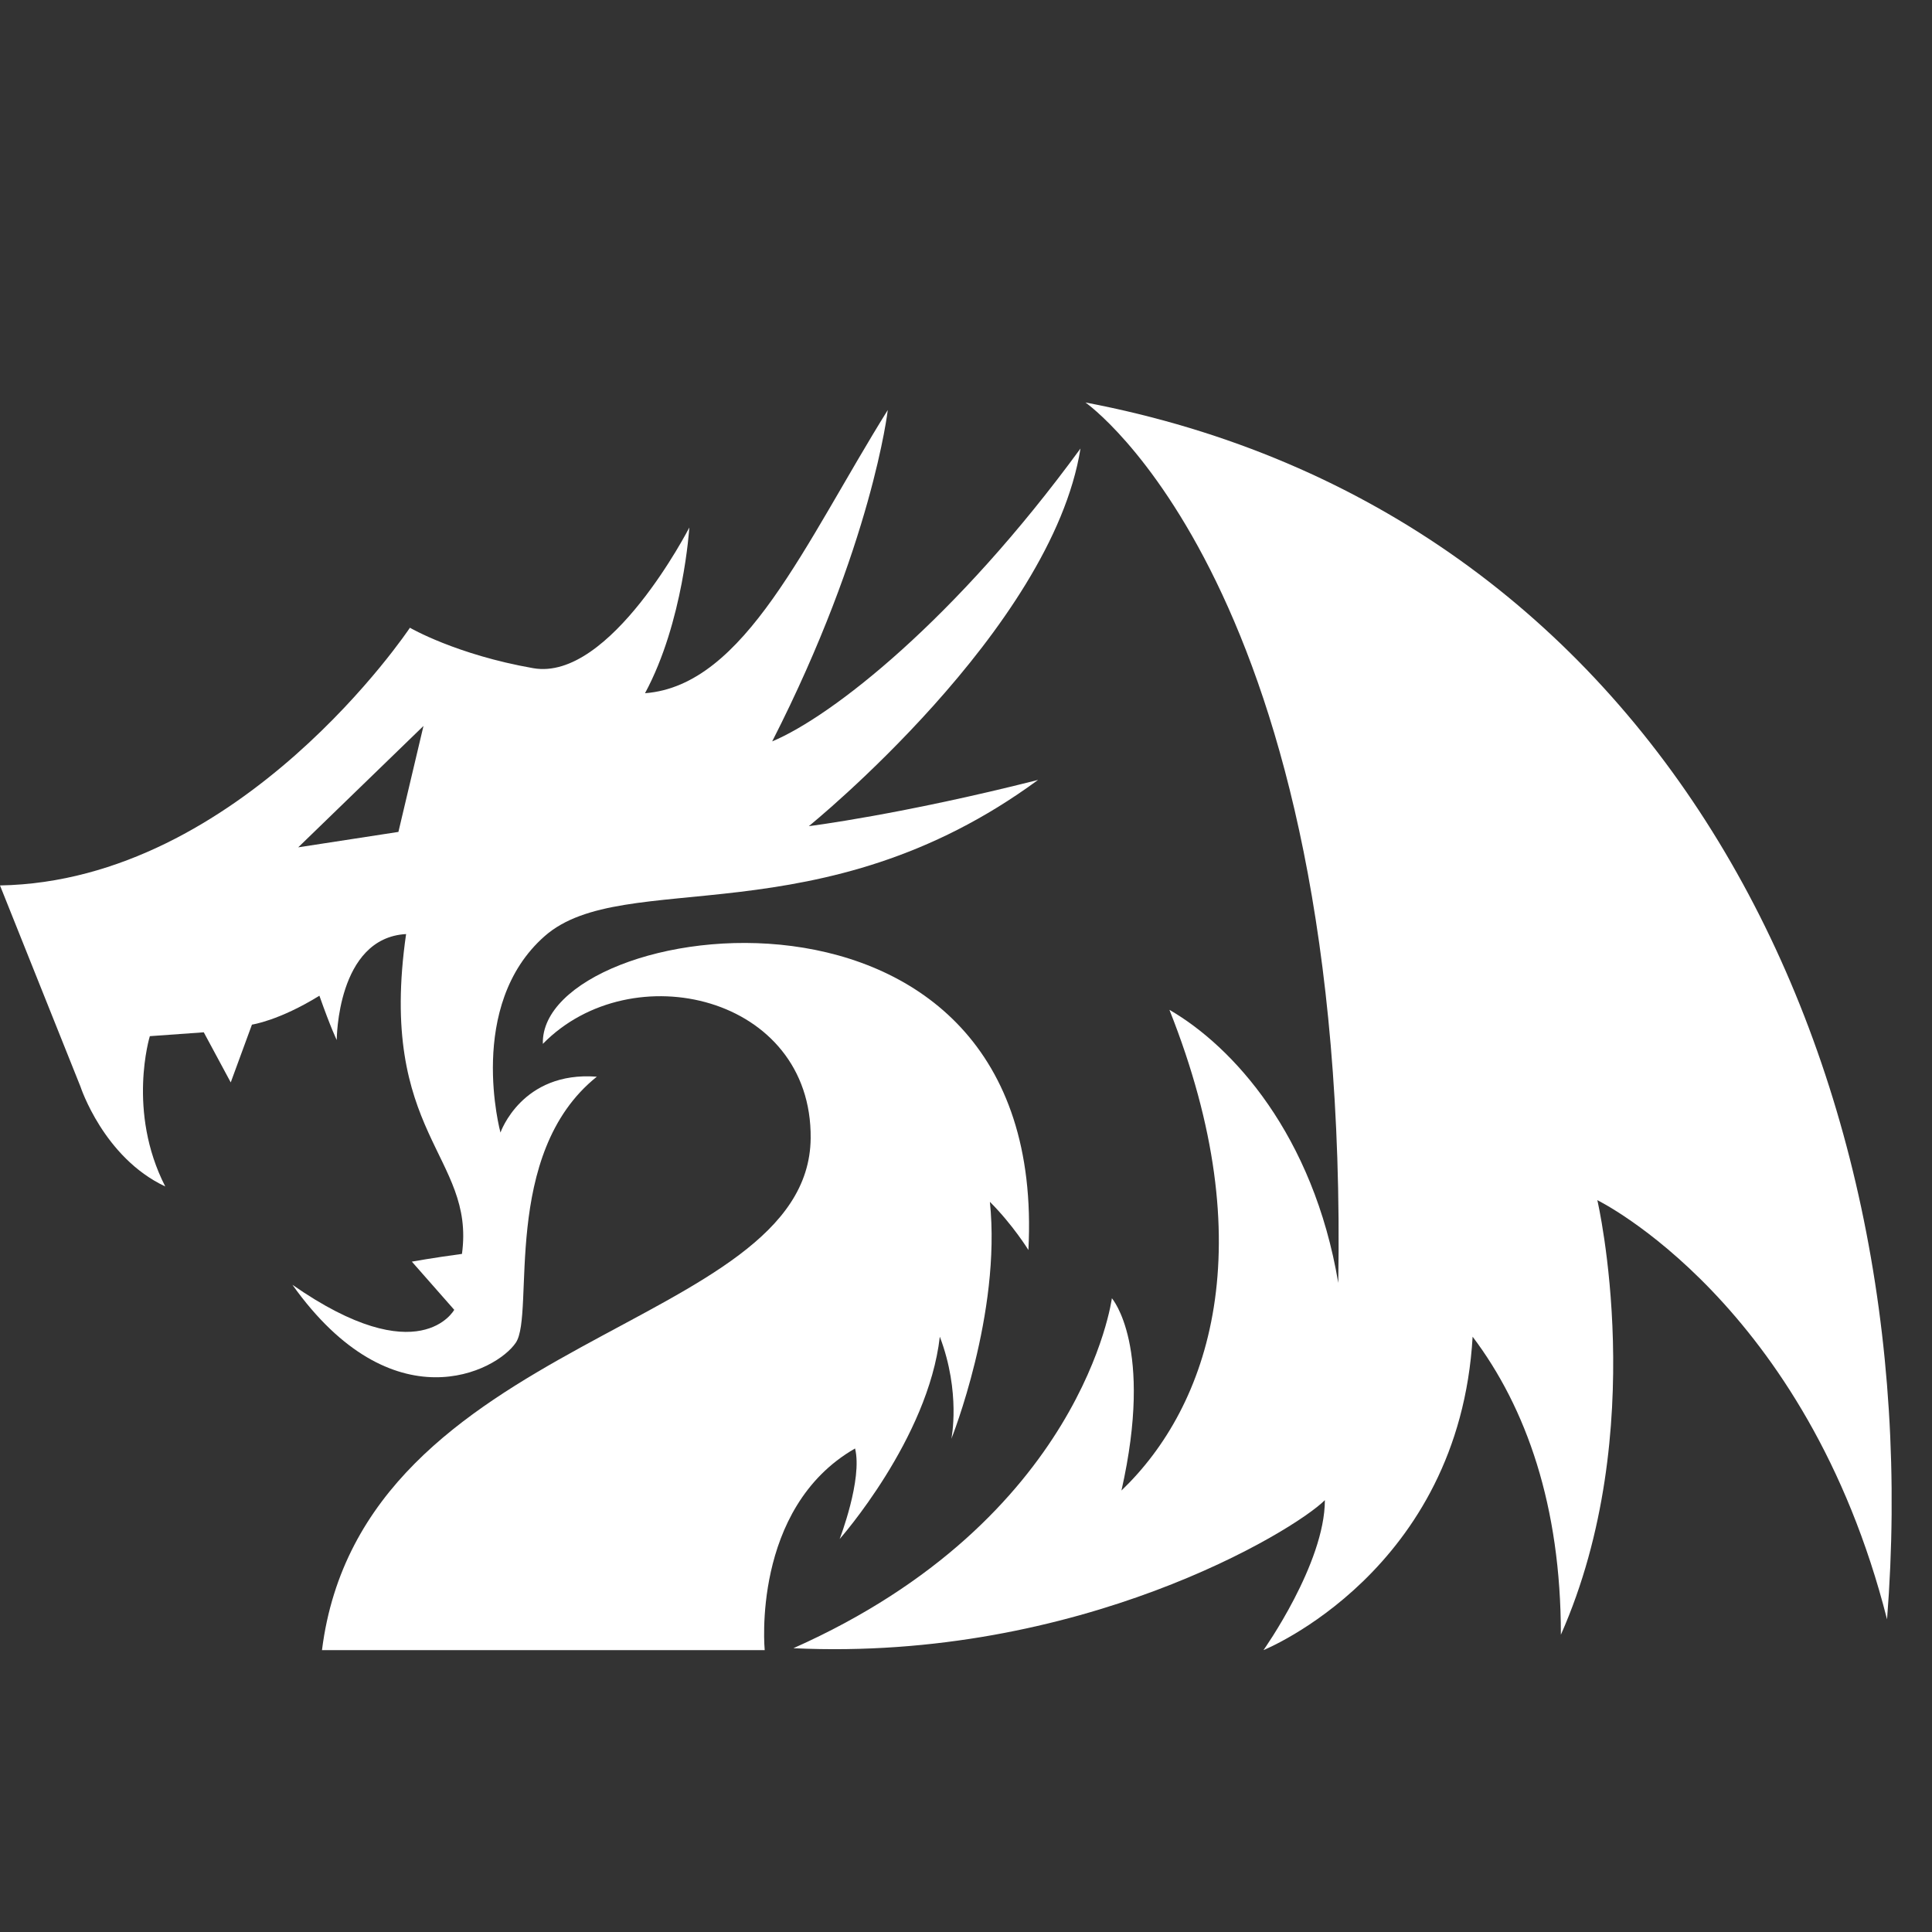 <svg xmlns="http://www.w3.org/2000/svg" xmlns:xlink="http://www.w3.org/1999/xlink" viewBox="0,0,256,256" width="48px" height="48px" fill-rule="nonzero"><rect x="0" y="0" width="256" height="256" fill="#333333" stroke="none"/><g fill="#ffffff" fill-rule="nonzero" stroke="none" stroke-width="1" stroke-linecap="butt" stroke-linejoin="miter" stroke-miterlimit="10" stroke-dasharray="" stroke-dashoffset="0" font-family="none" font-weight="none" font-size="none" text-anchor="none" style="mix-blend-mode: normal"><g transform="scale(5.333,5.333)"><path d="M26.969,10c0,0 6.568,4.581 6.282,21.875c-0.62,-3.679 -2.622,-5.876 -4.195,-6.784c2.336,5.876 1.001,9.841 -1.192,11.943c0.81,-3.583 -0.238,-4.777 -0.238,-4.777c0,0 -0.715,5.494 -7.913,8.695c7.103,0.334 12.442,-2.914 13.205,-3.679c0,1.577 -1.525,3.726 -1.525,3.726c0,0 4.862,-1.959 5.196,-7.787c1.335,1.768 2.193,4.204 2.193,7.405c2.24,-5.064 0.906,-10.797 0.906,-10.797c0,0 5.196,2.532 7.198,10.415c1.095,-13.949 -5.626,-27.517 -19.917,-30.235z"></path><path d="M8,41h11c0,0 -0.34,-3.527 2.245,-5.011c0.191,0.766 -0.383,2.25 -0.383,2.25c0,0 2.202,-2.489 2.489,-5.027c0.527,1.388 0.287,2.537 0.287,2.537c0,0 1.245,-3.112 0.957,-5.888c0.574,0.574 0.957,1.197 0.957,1.197c0.527,-10.149 -12.16,-8.282 -12.064,-5.122c2.202,-2.25 6.69,-1.197 6.654,2.346c-0.046,4.787 -11.153,4.835 -12.142,12.718z"></path><path d="M25.793,19.378c-3.399,0.862 -5.697,1.149 -5.697,1.149c0,0 6.032,-4.883 6.75,-9.383c-3.112,4.261 -6.176,6.654 -7.66,7.277c2.489,-4.883 2.872,-8.234 2.872,-8.234c-2.059,3.303 -3.543,6.846 -6.032,7.037c0.957,-1.771 1.101,-4.117 1.101,-4.117c0,0 -1.963,3.83 -3.878,3.495c-1.915,-0.335 -3.064,-1.005 -3.064,-1.005c0,0 -4.19,6.297 -10.185,6.403l2,5c0,0 0.574,1.761 2.106,2.479c-0.957,-1.867 -0.383,-3.734 -0.383,-3.734l1.34,-0.096l0.67,1.245l0.527,-1.436c0,0 0.67,-0.096 1.676,-0.718c0.287,0.814 0.431,1.101 0.431,1.101c0,0 0,-2.537 1.723,-2.633c-0.718,4.979 1.723,5.505 1.388,7.947c-0.718,0.096 -1.245,0.192 -1.245,0.192l1.053,1.197c0,0 -0.862,1.58 -4.021,-0.622c2.489,3.495 5.075,2.154 5.553,1.436c0.478,-0.718 -0.383,-4.691 2.011,-6.606c-1.867,-0.144 -2.394,1.388 -2.394,1.388c0,0 -0.862,-3.16 1.101,-4.883c1.963,-1.723 6.847,0.094 12.257,-3.879zM9.899,20.67l-2.489,0.383l3.112,-3.016z"></path></g></g></svg>